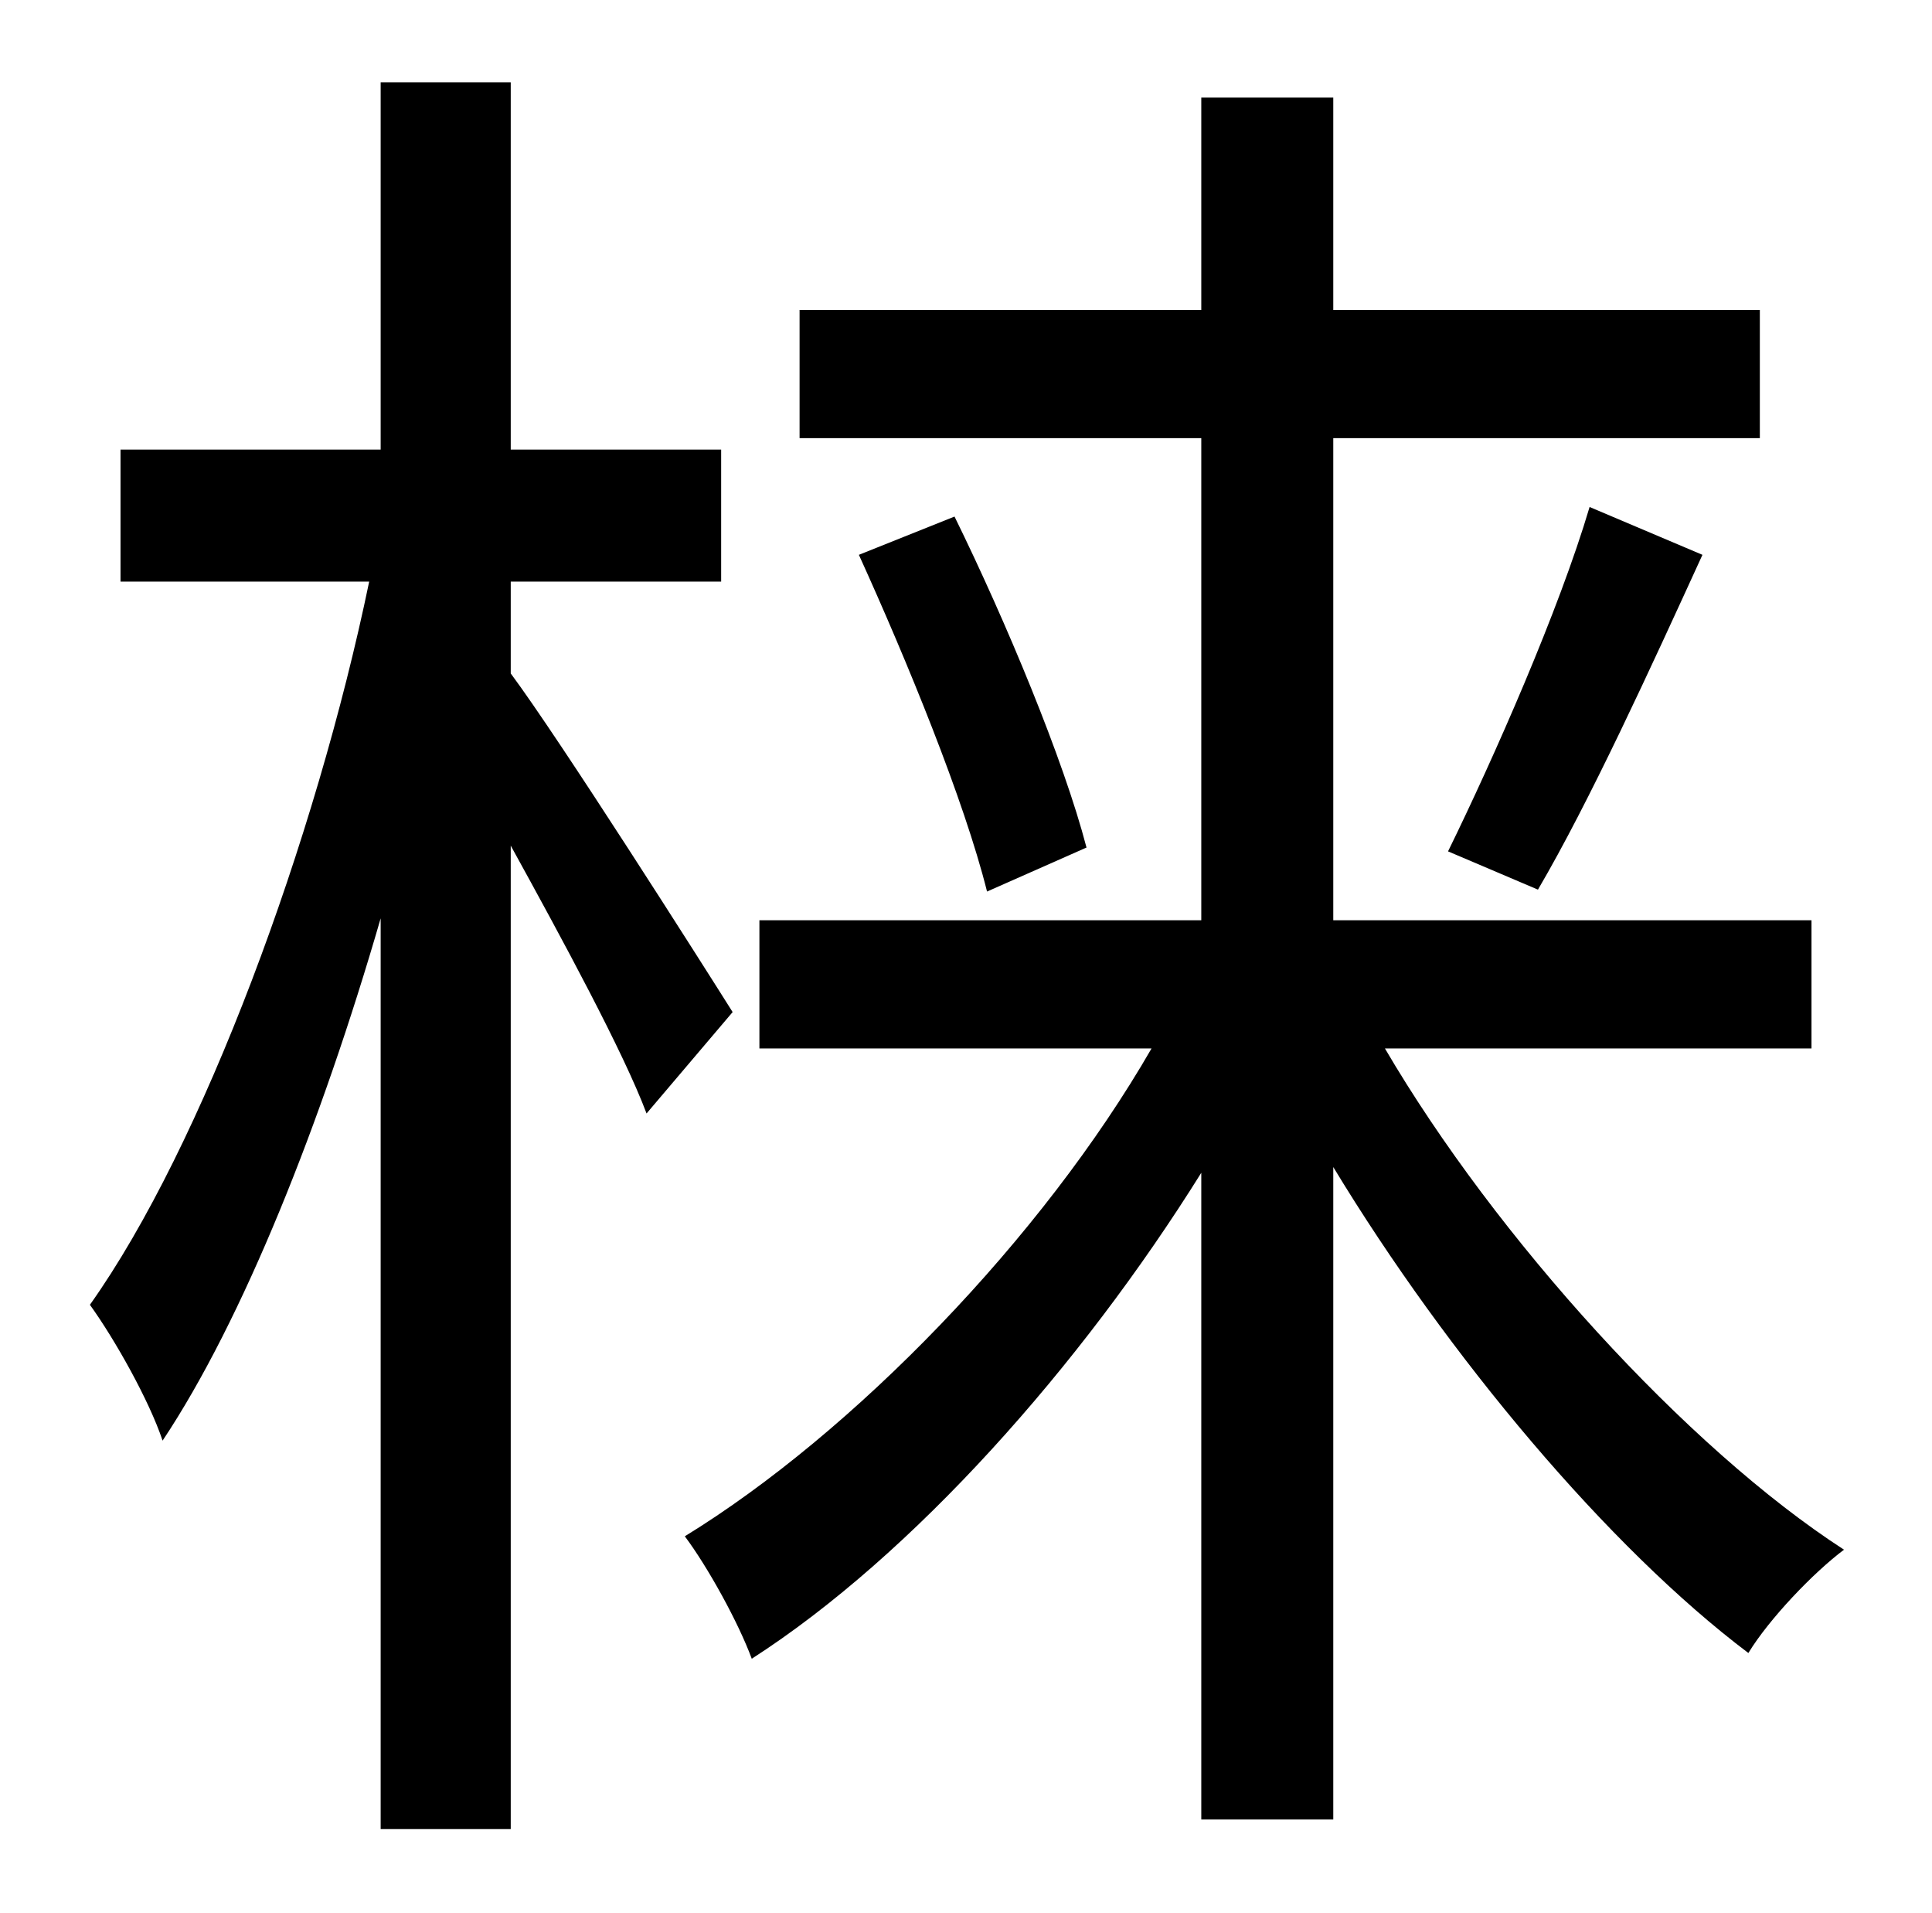<?xml version="1.0" standalone="no"?>
<!DOCTYPE svg PUBLIC "-//W3C//DTD SVG 1.1//EN" "http://www.w3.org/Graphics/SVG/1.1/DTD/svg11.dtd" >
<svg xmlns="http://www.w3.org/2000/svg" xmlns:xlink="http://www.w3.org/1999/xlink" version="1.1" viewBox="-10 0 1010 1000">
   <path fill="currentColor"
d="M373 529l-45 53c-12 -32 -44 -91 -71 -140v514h-68v-476c-31 107 -72 210 -114 273c-7 -21 -25 -53 -38 -71c59 -83 118 -243 146 -378h-130v-69h136v-192h68v192h110v69h-110v48c26 35 99 150 116 177zM937 548h-223c58 99 158 209 240 262c-16 12 -39 36 -50 54
c-73 -55 -157 -155 -217 -254v341h-69v-338c-63 101 -151 200 -235 254c-7 -19 -23 -48 -35 -64c88 -54 187 -156 244 -255h-205v-67h231v-252h-210v-67h210v-111h69v111h223v67h-223v252h250v67zM439 290l50 -20c27 55 57 127 69 173l-52 23c-12 -48 -42 -121 -67 -176z
M794 465l-47 -20c24 -49 58 -126 74 -180l59 25c-27 59 -59 129 -86 175z" />
</svg>
